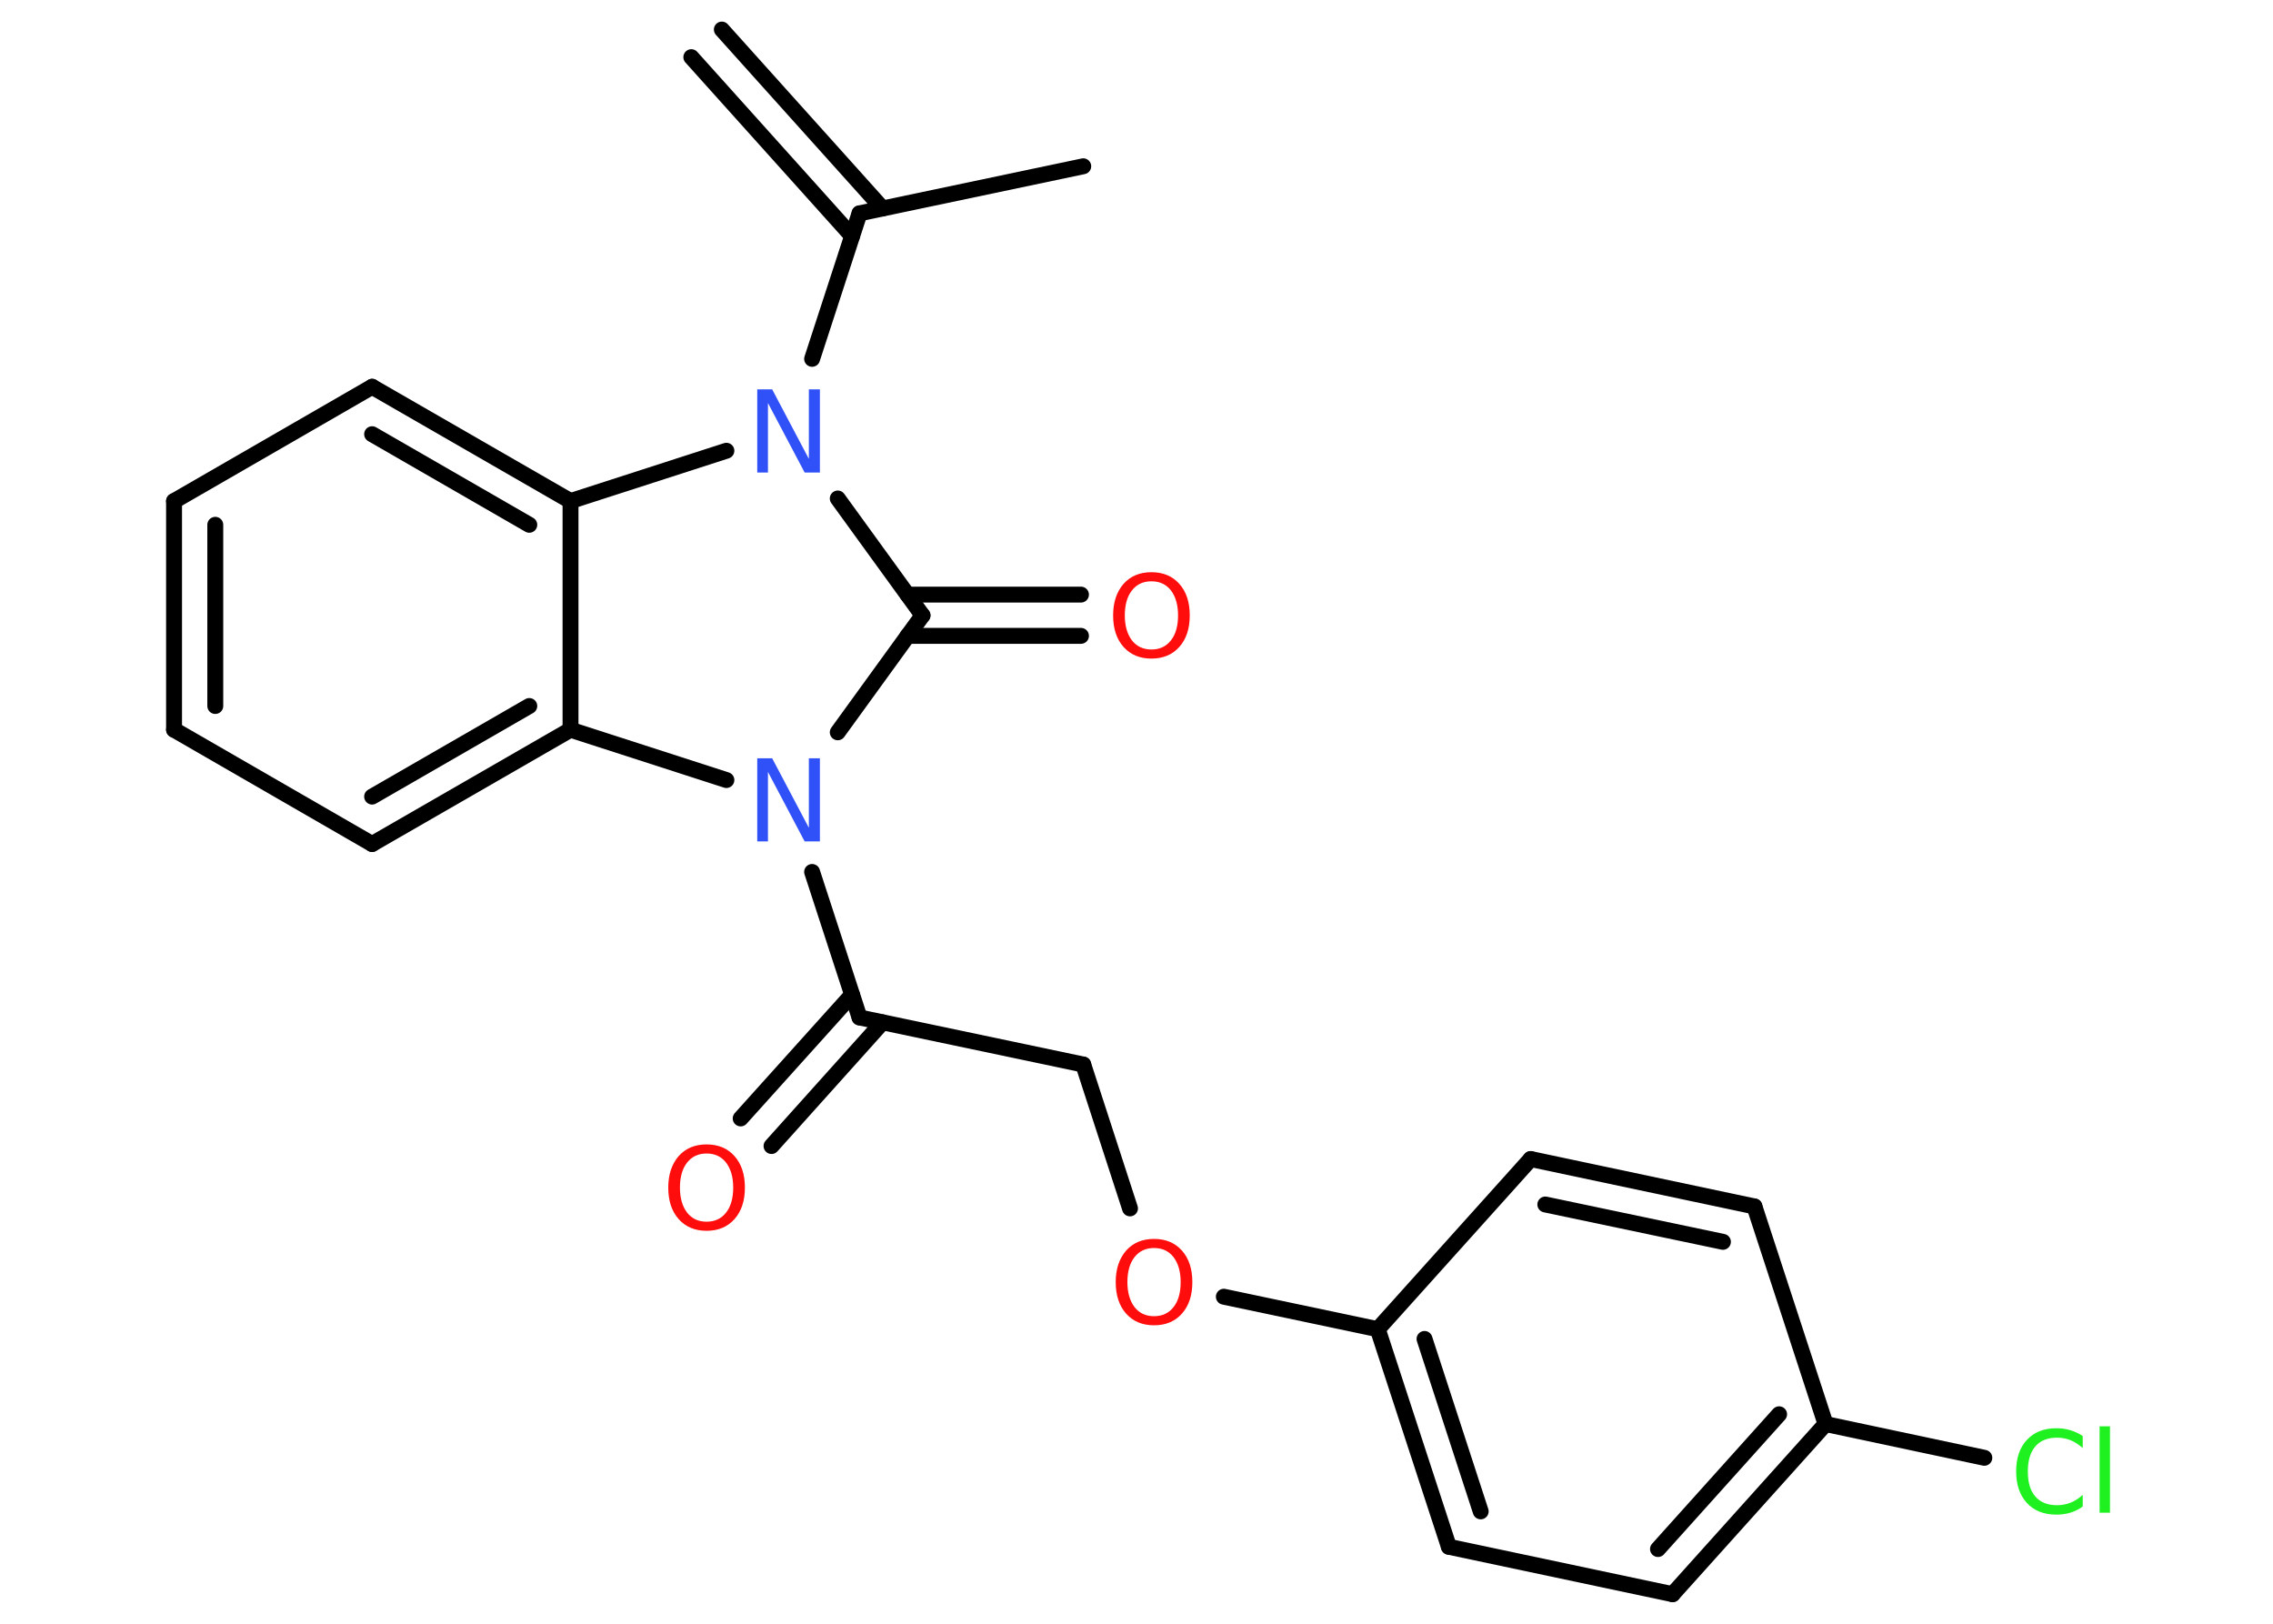 <?xml version='1.0' encoding='UTF-8'?>
<!DOCTYPE svg PUBLIC "-//W3C//DTD SVG 1.1//EN" "http://www.w3.org/Graphics/SVG/1.1/DTD/svg11.dtd">
<svg version='1.2' xmlns='http://www.w3.org/2000/svg' xmlns:xlink='http://www.w3.org/1999/xlink' width='70.0mm' height='50.0mm' viewBox='0 0 70.0 50.0'>
  <desc>Generated by the Chemistry Development Kit (http://github.com/cdk)</desc>
  <g stroke-linecap='round' stroke-linejoin='round' stroke='#000000' stroke-width='.49' fill='#FF0D0D'>
    <rect x='.0' y='.0' width='70.0' height='50.0' fill='#FFFFFF' stroke='none'/>
    <g id='mol1' class='mol'>
      <g id='mol1bnd1' class='bond'>
        <line x1='22.23' y1='.91' x2='27.18' y2='6.42'/>
        <line x1='21.29' y1='1.76' x2='26.24' y2='7.27'/>
      </g>
      <line id='mol1bnd2' class='bond' x1='26.47' y1='6.57' x2='33.36' y2='5.12'/>
      <line id='mol1bnd3' class='bond' x1='26.47' y1='6.57' x2='25.01' y2='11.05'/>
      <line id='mol1bnd4' class='bond' x1='25.8' y1='15.35' x2='28.41' y2='18.95'/>
      <g id='mol1bnd5' class='bond'>
        <line x1='27.95' y1='18.31' x2='33.29' y2='18.31'/>
        <line x1='27.95' y1='19.58' x2='33.29' y2='19.58'/>
      </g>
      <line id='mol1bnd6' class='bond' x1='28.41' y1='18.95' x2='25.8' y2='22.55'/>
      <line id='mol1bnd7' class='bond' x1='25.01' y1='26.85' x2='26.47' y2='31.33'/>
      <g id='mol1bnd8' class='bond'>
        <line x1='27.18' y1='31.48' x2='23.76' y2='35.29'/>
        <line x1='26.24' y1='30.63' x2='22.81' y2='34.44'/>
      </g>
      <line id='mol1bnd9' class='bond' x1='26.47' y1='31.33' x2='33.36' y2='32.78'/>
      <line id='mol1bnd10' class='bond' x1='33.36' y1='32.78' x2='34.8' y2='37.21'/>
      <line id='mol1bnd11' class='bond' x1='37.69' y1='39.93' x2='42.43' y2='40.93'/>
      <g id='mol1bnd12' class='bond'>
        <line x1='42.43' y1='40.93' x2='44.62' y2='47.63'/>
        <line x1='43.87' y1='41.23' x2='45.6' y2='46.54'/>
      </g>
      <line id='mol1bnd13' class='bond' x1='44.62' y1='47.63' x2='51.51' y2='49.09'/>
      <g id='mol1bnd14' class='bond'>
        <line x1='51.51' y1='49.09' x2='56.22' y2='43.85'/>
        <line x1='51.06' y1='47.7' x2='54.79' y2='43.55'/>
      </g>
      <line id='mol1bnd15' class='bond' x1='56.22' y1='43.85' x2='61.11' y2='44.89'/>
      <line id='mol1bnd16' class='bond' x1='56.22' y1='43.85' x2='54.03' y2='37.15'/>
      <g id='mol1bnd17' class='bond'>
        <line x1='54.03' y1='37.15' x2='47.14' y2='35.69'/>
        <line x1='53.06' y1='38.24' x2='47.59' y2='37.09'/>
      </g>
      <line id='mol1bnd18' class='bond' x1='42.43' y1='40.93' x2='47.14' y2='35.69'/>
      <line id='mol1bnd19' class='bond' x1='22.37' y1='24.02' x2='17.57' y2='22.47'/>
      <g id='mol1bnd20' class='bond'>
        <line x1='11.46' y1='25.99' x2='17.57' y2='22.47'/>
        <line x1='11.46' y1='24.53' x2='16.3' y2='21.74'/>
      </g>
      <line id='mol1bnd21' class='bond' x1='11.46' y1='25.99' x2='5.36' y2='22.47'/>
      <g id='mol1bnd22' class='bond'>
        <line x1='5.36' y1='15.43' x2='5.36' y2='22.47'/>
        <line x1='6.63' y1='16.16' x2='6.63' y2='21.74'/>
      </g>
      <line id='mol1bnd23' class='bond' x1='5.36' y1='15.43' x2='11.46' y2='11.91'/>
      <g id='mol1bnd24' class='bond'>
        <line x1='17.57' y1='15.43' x2='11.46' y2='11.91'/>
        <line x1='16.3' y1='16.16' x2='11.46' y2='13.37'/>
      </g>
      <line id='mol1bnd25' class='bond' x1='17.57' y1='22.47' x2='17.57' y2='15.43'/>
      <line id='mol1bnd26' class='bond' x1='22.37' y1='13.88' x2='17.57' y2='15.43'/>
      <path id='mol1atm4' class='atom' d='M23.32 11.99h.46l1.13 2.14v-2.14h.34v2.56h-.47l-1.13 -2.14v2.14h-.33v-2.56z' stroke='none' fill='#3050F8'/>
      <path id='mol1atm6' class='atom' d='M35.46 17.9q-.38 .0 -.6 .28q-.22 .28 -.22 .77q.0 .48 .22 .77q.22 .28 .6 .28q.38 .0 .6 -.28q.22 -.28 .22 -.77q.0 -.48 -.22 -.77q-.22 -.28 -.6 -.28zM35.46 17.62q.54 .0 .86 .36q.32 .36 .32 .97q.0 .61 -.32 .97q-.32 .36 -.86 .36q-.54 .0 -.86 -.36q-.32 -.36 -.32 -.97q.0 -.6 .32 -.97q.32 -.36 .86 -.36z' stroke='none'/>
      <path id='mol1atm7' class='atom' d='M23.32 23.35h.46l1.13 2.14v-2.14h.34v2.56h-.47l-1.13 -2.14v2.14h-.33v-2.56z' stroke='none' fill='#3050F8'/>
      <path id='mol1atm9' class='atom' d='M21.76 35.52q-.38 .0 -.6 .28q-.22 .28 -.22 .77q.0 .48 .22 .77q.22 .28 .6 .28q.38 .0 .6 -.28q.22 -.28 .22 -.77q.0 -.48 -.22 -.77q-.22 -.28 -.6 -.28zM21.76 35.24q.54 .0 .86 .36q.32 .36 .32 .97q.0 .61 -.32 .97q-.32 .36 -.86 .36q-.54 .0 -.86 -.36q-.32 -.36 -.32 -.97q.0 -.6 .32 -.97q.32 -.36 .86 -.36z' stroke='none'/>
      <path id='mol1atm11' class='atom' d='M35.54 38.43q-.38 .0 -.6 .28q-.22 .28 -.22 .77q.0 .48 .22 .77q.22 .28 .6 .28q.38 .0 .6 -.28q.22 -.28 .22 -.77q.0 -.48 -.22 -.77q-.22 -.28 -.6 -.28zM35.54 38.15q.54 .0 .86 .36q.32 .36 .32 .97q.0 .61 -.32 .97q-.32 .36 -.86 .36q-.54 .0 -.86 -.36q-.32 -.36 -.32 -.97q.0 -.6 .32 -.97q.32 -.36 .86 -.36z' stroke='none'/>
      <path id='mol1atm16' class='atom' d='M64.14 44.22v.37q-.18 -.16 -.37 -.24q-.2 -.08 -.42 -.08q-.44 .0 -.67 .27q-.23 .27 -.23 .77q.0 .51 .23 .77q.23 .27 .67 .27q.22 .0 .42 -.08q.2 -.08 .37 -.24v.36q-.18 .13 -.38 .19q-.2 .06 -.43 .06q-.58 .0 -.91 -.36q-.33 -.36 -.33 -.97q.0 -.62 .33 -.97q.33 -.36 .91 -.36q.23 .0 .43 .06q.2 .06 .38 .18zM64.66 43.92h.32v2.66h-.32v-2.66z' stroke='none' fill='#1FF01F'/>
    </g>
  </g>
</svg>
